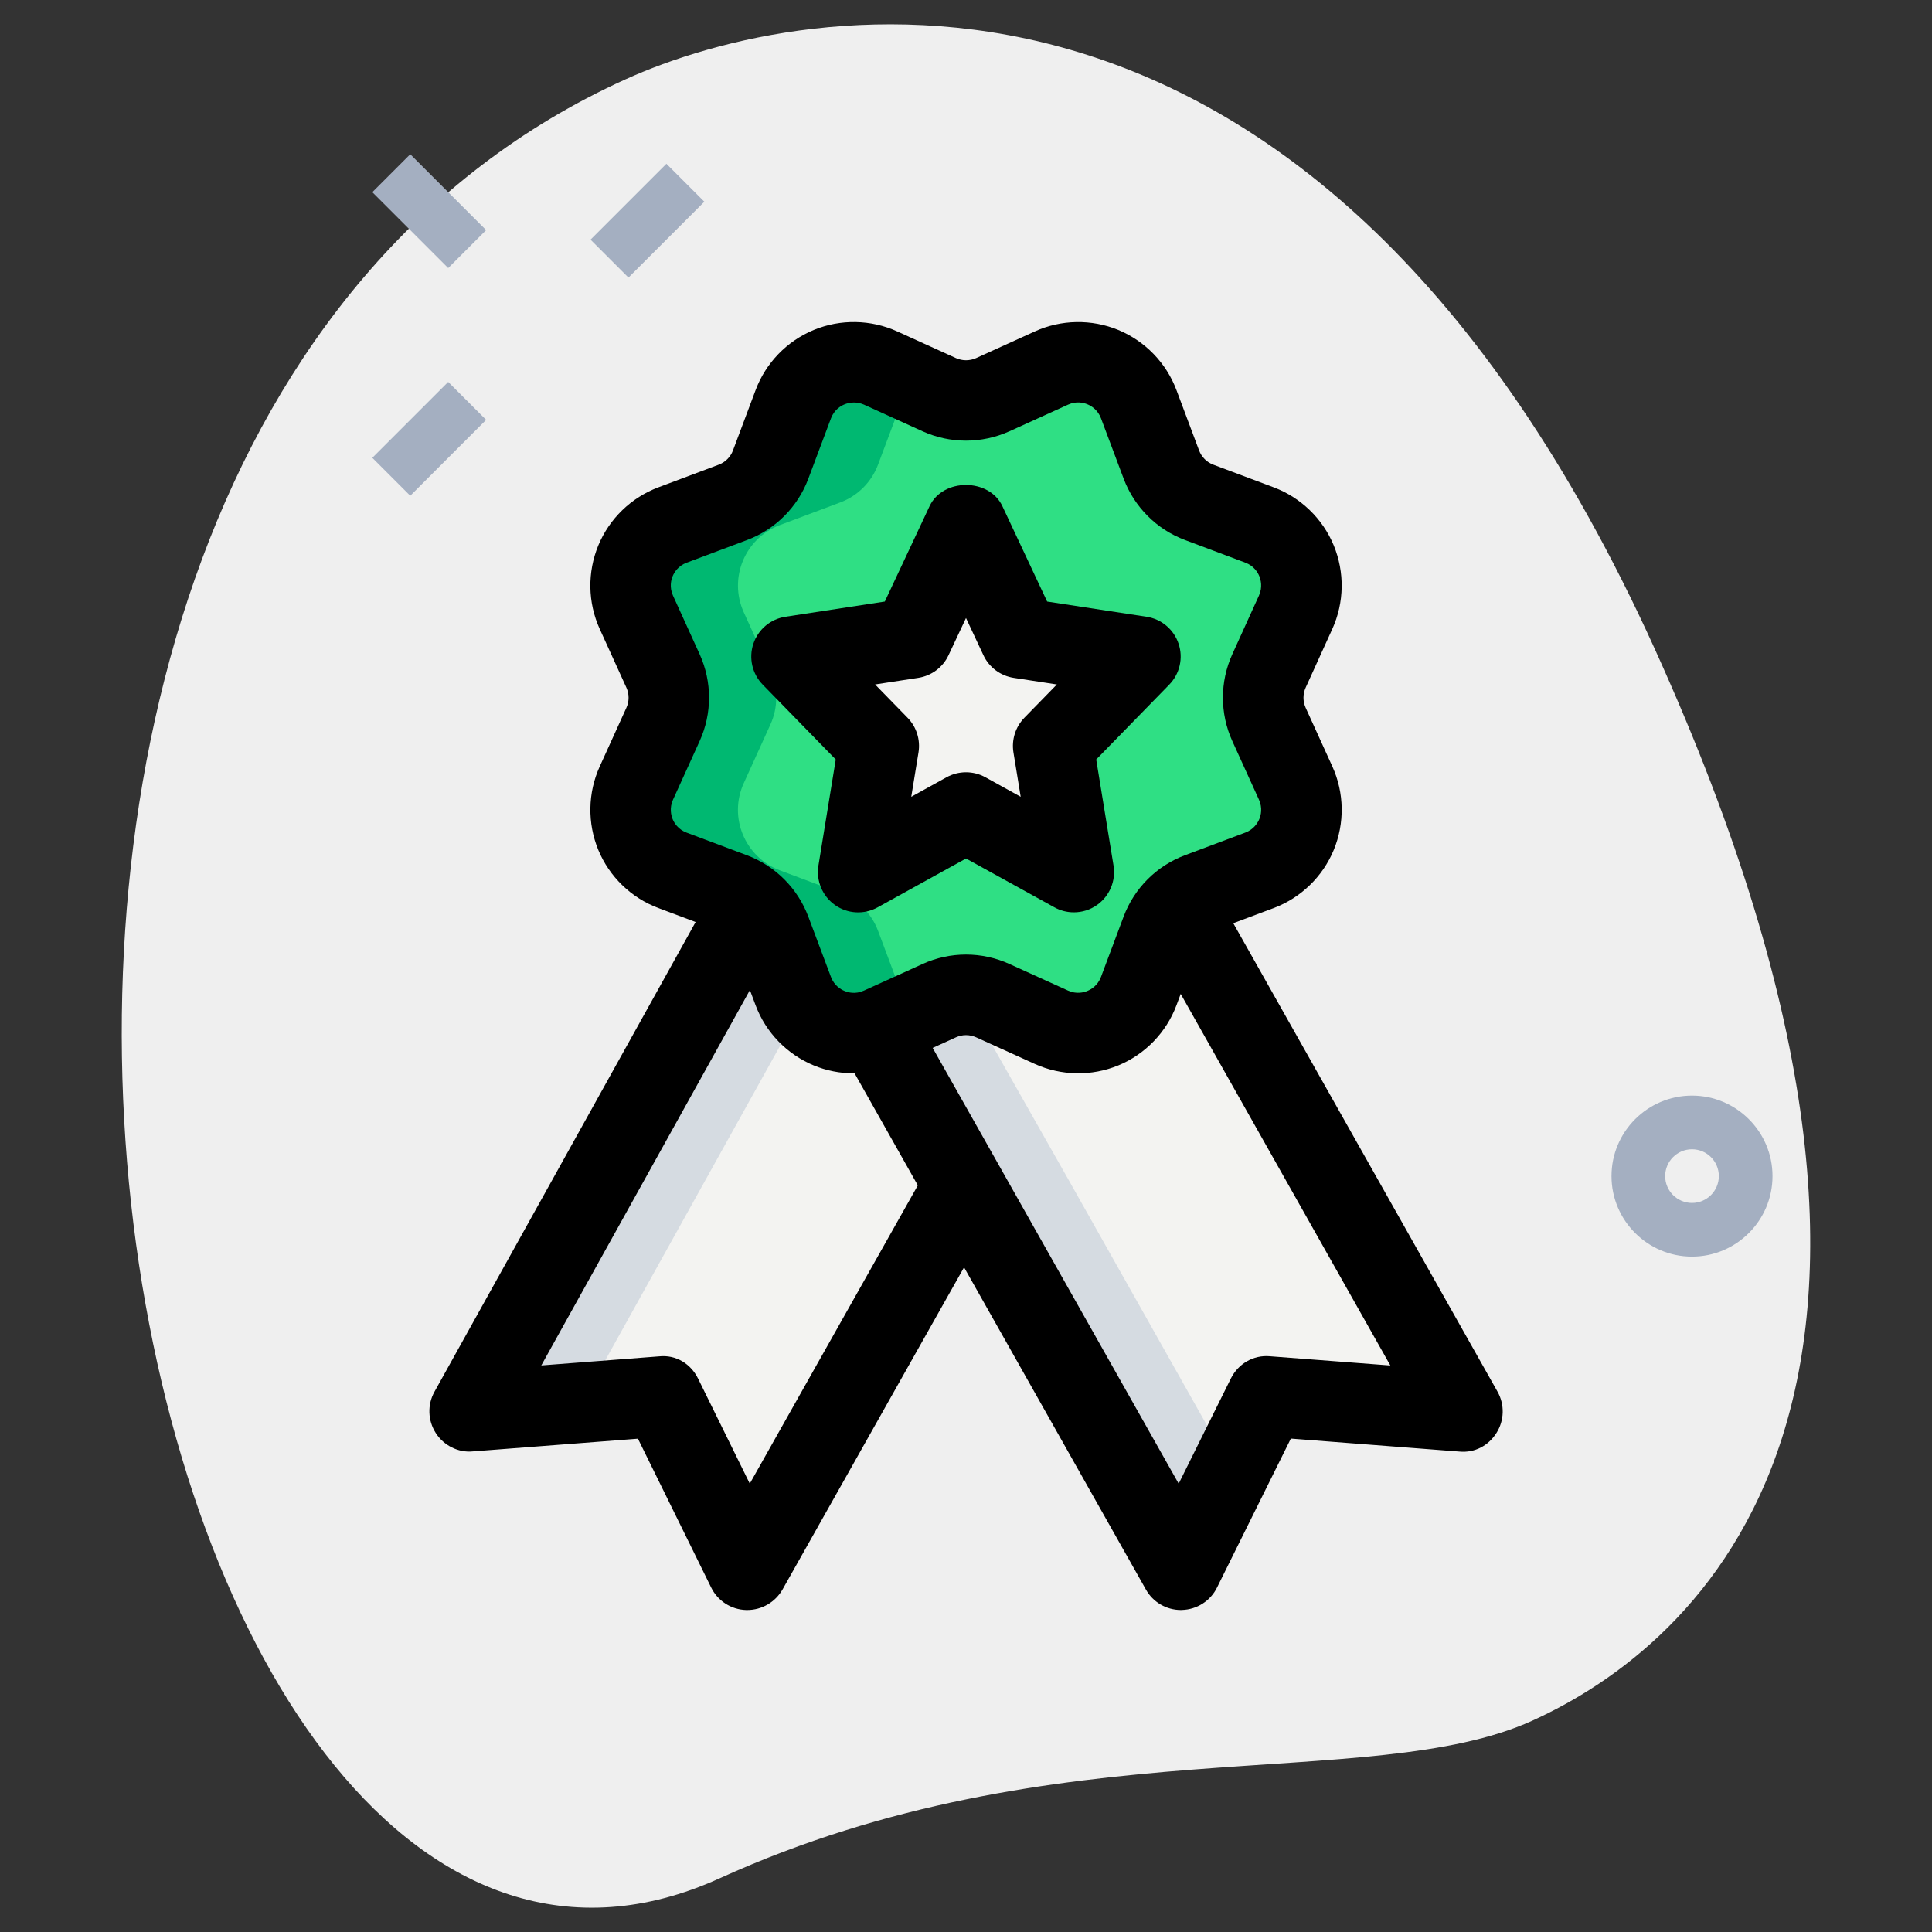 <svg id="LINE" enable-background="new 0 0 36 36" height="512" viewBox="0 0 36 36" width="512" xmlns="http://www.w3.org/2000/svg"><rect x="0" y="0" width="36" height="36" fill="#333333" stroke="none"/><g><path d="m13.411 34.999c6.298-2.859 12.105-1.559 15.14-2.936 3.035-1.378 8.617-6.016 2.28-19.978s-15.841-12.12-19.18-10.605c-15.632 7.095-9.395 38.582 1.76 33.519z" fill="#efefef"/></g><g><path d="m11.066 3.611h2v1h-2z" fill="#a4afc1" transform="matrix(.707 -.707 .707 .707 .627 9.736)"/></g><g><path d="m7 7.677h2v1h-2z" fill="#a4afc1" transform="matrix(.707 -.707 .707 .707 -3.439 8.052)"/></g><g><path d="m7.5 2.934h1v2h-1z" fill="#a4afc1" transform="matrix(.707 -.707 .707 .707 -.439 6.809)"/></g><g><path d="m31.528 23.415c-.827 0-1.5-.673-1.5-1.5s.673-1.5 1.5-1.5 1.5.673 1.5 1.5-.673 1.5-1.5 1.5zm0-2c-.275 0-.5.224-.5.5s.225.5.5.5.5-.224.5-.5-.224-.5-.5-.5z" fill="#a4afc1"/></g><g><path d="m13.997 16.859-5.247 9.438 3.585-.277 1.59 3.23 4.04-7.17z" fill="#f3f3f1"/></g><g><path d="m21.944 16.892 5.306 9.409-3.645-.281-1.6 3.23-4.04-7.17-1.631-2.878z" fill="#f3f3f1"/></g><g><path d="m19.965 22.08-1.778-3.137 4.352-.997-.229-.405-6.123 1.402 1.778 3.137 4.04 7.17.936-1.889z" fill="#d5dbe1"/></g><g><path d="m14.886 18.856-1.264-1.324-4.872 8.765 2.09-.161z" fill="#d5dbe1"/></g><g><path d="m18.498 7.356 1.094-.497c.635-.288 1.381.021 1.625.673l.422 1.125c.122.325.379.582.704.704l1.125.422c.653.245.962.991.673 1.625l-.497 1.094c-.144.316-.144.68 0 .996l.497 1.094c.288.635-.021 1.381-.673 1.625l-1.125.422c-.325.122-.582.379-.704.704l-.422 1.125c-.245.653-.991.962-1.625.673l-1.094-.497c-.316-.144-.68-.144-.996 0l-1.094.497c-.635.288-1.381-.021-1.625-.673l-.422-1.125c-.122-.325-.379-.582-.704-.704l-1.125-.422c-.653-.245-.962-.991-.673-1.625l.497-1.094c.144-.316.144-.68 0-.996l-.497-1.094c-.288-.635.021-1.381.673-1.625l1.125-.422c.325-.122.582-.379.704-.704l.422-1.125c.245-.653.991-.962 1.625-.673l1.094.497c.316.144.68.144.996 0z" fill="#2fdf84"/></g><g><path d="m18 15.14-2.009 1.111.384-2.352-1.625-1.666 2.246-.343 1.004-2.139 1.004 2.139 2.246.343-1.625 1.666.384 2.352z" fill="#f3f3f1"/></g><g><path d="m16.783 18.469-.422-1.125c-.122-.325-.379-.582-.704-.704l-1.125-.422c-.653-.245-.962-.991-.673-1.625l.497-1.094c.144-.316.144-.68 0-.996l-.497-1.094c-.288-.635.021-1.381.673-1.625l1.125-.422c.326-.122.582-.379.704-.704l.422-1.125c.057-.151.145-.279.248-.39l-.623-.283c-.635-.288-1.381.021-1.625.673l-.422 1.125c-.122.326-.379.582-.704.704l-1.125.422c-.653.245-.962.991-.673 1.625l.497 1.094c.144.317.144.68 0 .996l-.497 1.094c-.288.635.021 1.381.673 1.625l1.125.422c.326.122.582.379.704.704l.422 1.125c.245.653.991.962 1.625.673l.623-.283c-.103-.111-.192-.239-.248-.39z" fill="#00b871"/></g><g><path d="m19.502 7.356c.317.144.68.144.996 0l.471-.214c-.341-.369-.89-.505-1.377-.283l-.592.269z" fill="#00b871"/></g><g><path d="m20.498 18.645c-.317-.144-.68-.144-.996 0l-.502.228.592.269c.488.221 1.036.086 1.377-.283z" fill="#00b871"/></g><g><path d="m20.009 17c-.125 0-.25-.031-.363-.094l-1.646-.909-1.646.91c-.251.139-.561.123-.795-.043-.235-.166-.354-.451-.309-.734l.323-1.978-1.361-1.395c-.196-.201-.264-.496-.174-.762.089-.267.319-.46.598-.503l1.851-.283.834-1.777c.246-.527 1.111-.527 1.357 0l.834 1.777 1.851.283c.278.042.509.236.598.503.09.267.022.561-.174.762l-1.361 1.395.323 1.978c.046.283-.073.568-.309.734-.128.091-.28.136-.431.136zm-2.009-2.61c.125 0 .25.031.363.094l.656.363-.135-.827c-.038-.235.037-.474.203-.645l.606-.621-.804-.123c-.247-.038-.459-.196-.565-.423l-.324-.692-.325.692c-.106.227-.318.385-.565.423l-.804.123.606.621c.166.17.241.41.203.645l-.135.827.656-.363c.114-.063.239-.094.364-.094z"/></g><g><path d="m15.909 20c-.254 0-.508-.049-.747-.148-.498-.207-.893-.614-1.082-1.119l-.422-1.125c-.046-.123-.143-.22-.266-.266l-1.125-.422c-.504-.189-.912-.583-1.118-1.081-.206-.499-.197-1.066.026-1.557l.497-1.094c.054-.119.054-.256 0-.375l-.497-1.093c-.224-.492-.232-1.059-.026-1.558.206-.498.614-.892 1.118-1.081l1.125-.422c.123-.046.22-.143.266-.266l.422-1.125c.189-.505.584-.913 1.082-1.119.5-.207 1.066-.196 1.557.027l1.094.497c.118.053.255.054.375 0l1.094-.497c.49-.223 1.057-.233 1.557-.027.498.207.893.614 1.082 1.119l.422 1.125c.046.123.143.22.266.266l1.125.422c.504.189.912.583 1.118 1.081.206.499.197 1.066-.026 1.557l-.497 1.094c-.054.119-.054.256 0 .375l.497 1.093c.224.492.232 1.059.026 1.558-.206.498-.614.892-1.118 1.081l-1.125.422c-.123.046-.22.143-.266.266l-.422 1.125c-.189.505-.584.913-1.082 1.119-.501.206-1.066.195-1.557-.027l-1.093-.496c-.122-.055-.258-.054-.376 0l-1.095.497c-.255.115-.531.174-.809.174zm.002-12.5c-.075 0-.136.019-.175.035-.068.028-.191.099-.252.26l-.422 1.125c-.198.528-.614.945-1.143 1.143l-1.125.422c-.16.06-.231.183-.26.251s-.064.206.006.362l.497 1.093c.233.514.233 1.103 0 1.617l-.497 1.094c-.07.156-.034.294-.006.362s.1.191.26.251l1.125.422c.528.198.944.615 1.143 1.144l.422 1.124c.061.161.184.232.252.26s.203.066.361-.006l1.095-.497c.511-.233 1.102-.234 1.616 0l1.093.496c.159.072.295.034.362.006.068-.028.191-.099.252-.26l.422-1.125c.198-.528.614-.945 1.143-1.143l1.125-.422c.16-.06.231-.183.26-.251s.064-.206-.006-.362l-.497-1.093c-.233-.514-.233-1.103 0-1.617l.497-1.094c.07-.156.034-.294.006-.362s-.1-.191-.26-.251l-1.125-.422c-.528-.198-.944-.615-1.143-1.144l-.422-1.124c-.061-.161-.184-.232-.252-.26-.067-.028-.203-.066-.361.006l-1.094.497h-.001c-.514.232-1.102.232-1.615 0l-1.095-.498c-.066-.028-.13-.039-.186-.039z"/></g><g><path d="m13.925 30c-.007 0-.014 0-.021 0-.278-.007-.529-.168-.652-.418l-1.365-2.774-3.079.237c-.267.027-.54-.11-.688-.343-.149-.232-.159-.528-.024-.769l5.247-9.438 1.311.729-4.568 8.219 2.193-.169c.32-.035.596.142.73.417l.962 1.954 3.342-5.931 1.307.736-4.04 7.17c-.135.234-.385.38-.655.38z"/></g><g><path d="m22.005 30c-.271 0-.521-.146-.653-.382l-5.67-10.047 1.305-.739 4.976 8.814.972-1.959c.136-.273.418-.443.729-.415l2.243.172-4.617-8.184 1.307-.737 5.307 9.409c.136.241.128.538-.021.771-.148.233-.402.373-.69.345l-3.14-.242-1.376 2.776c-.123.249-.374.409-.652.417-.006.001-.013.001-.02.001z"/></g></svg>